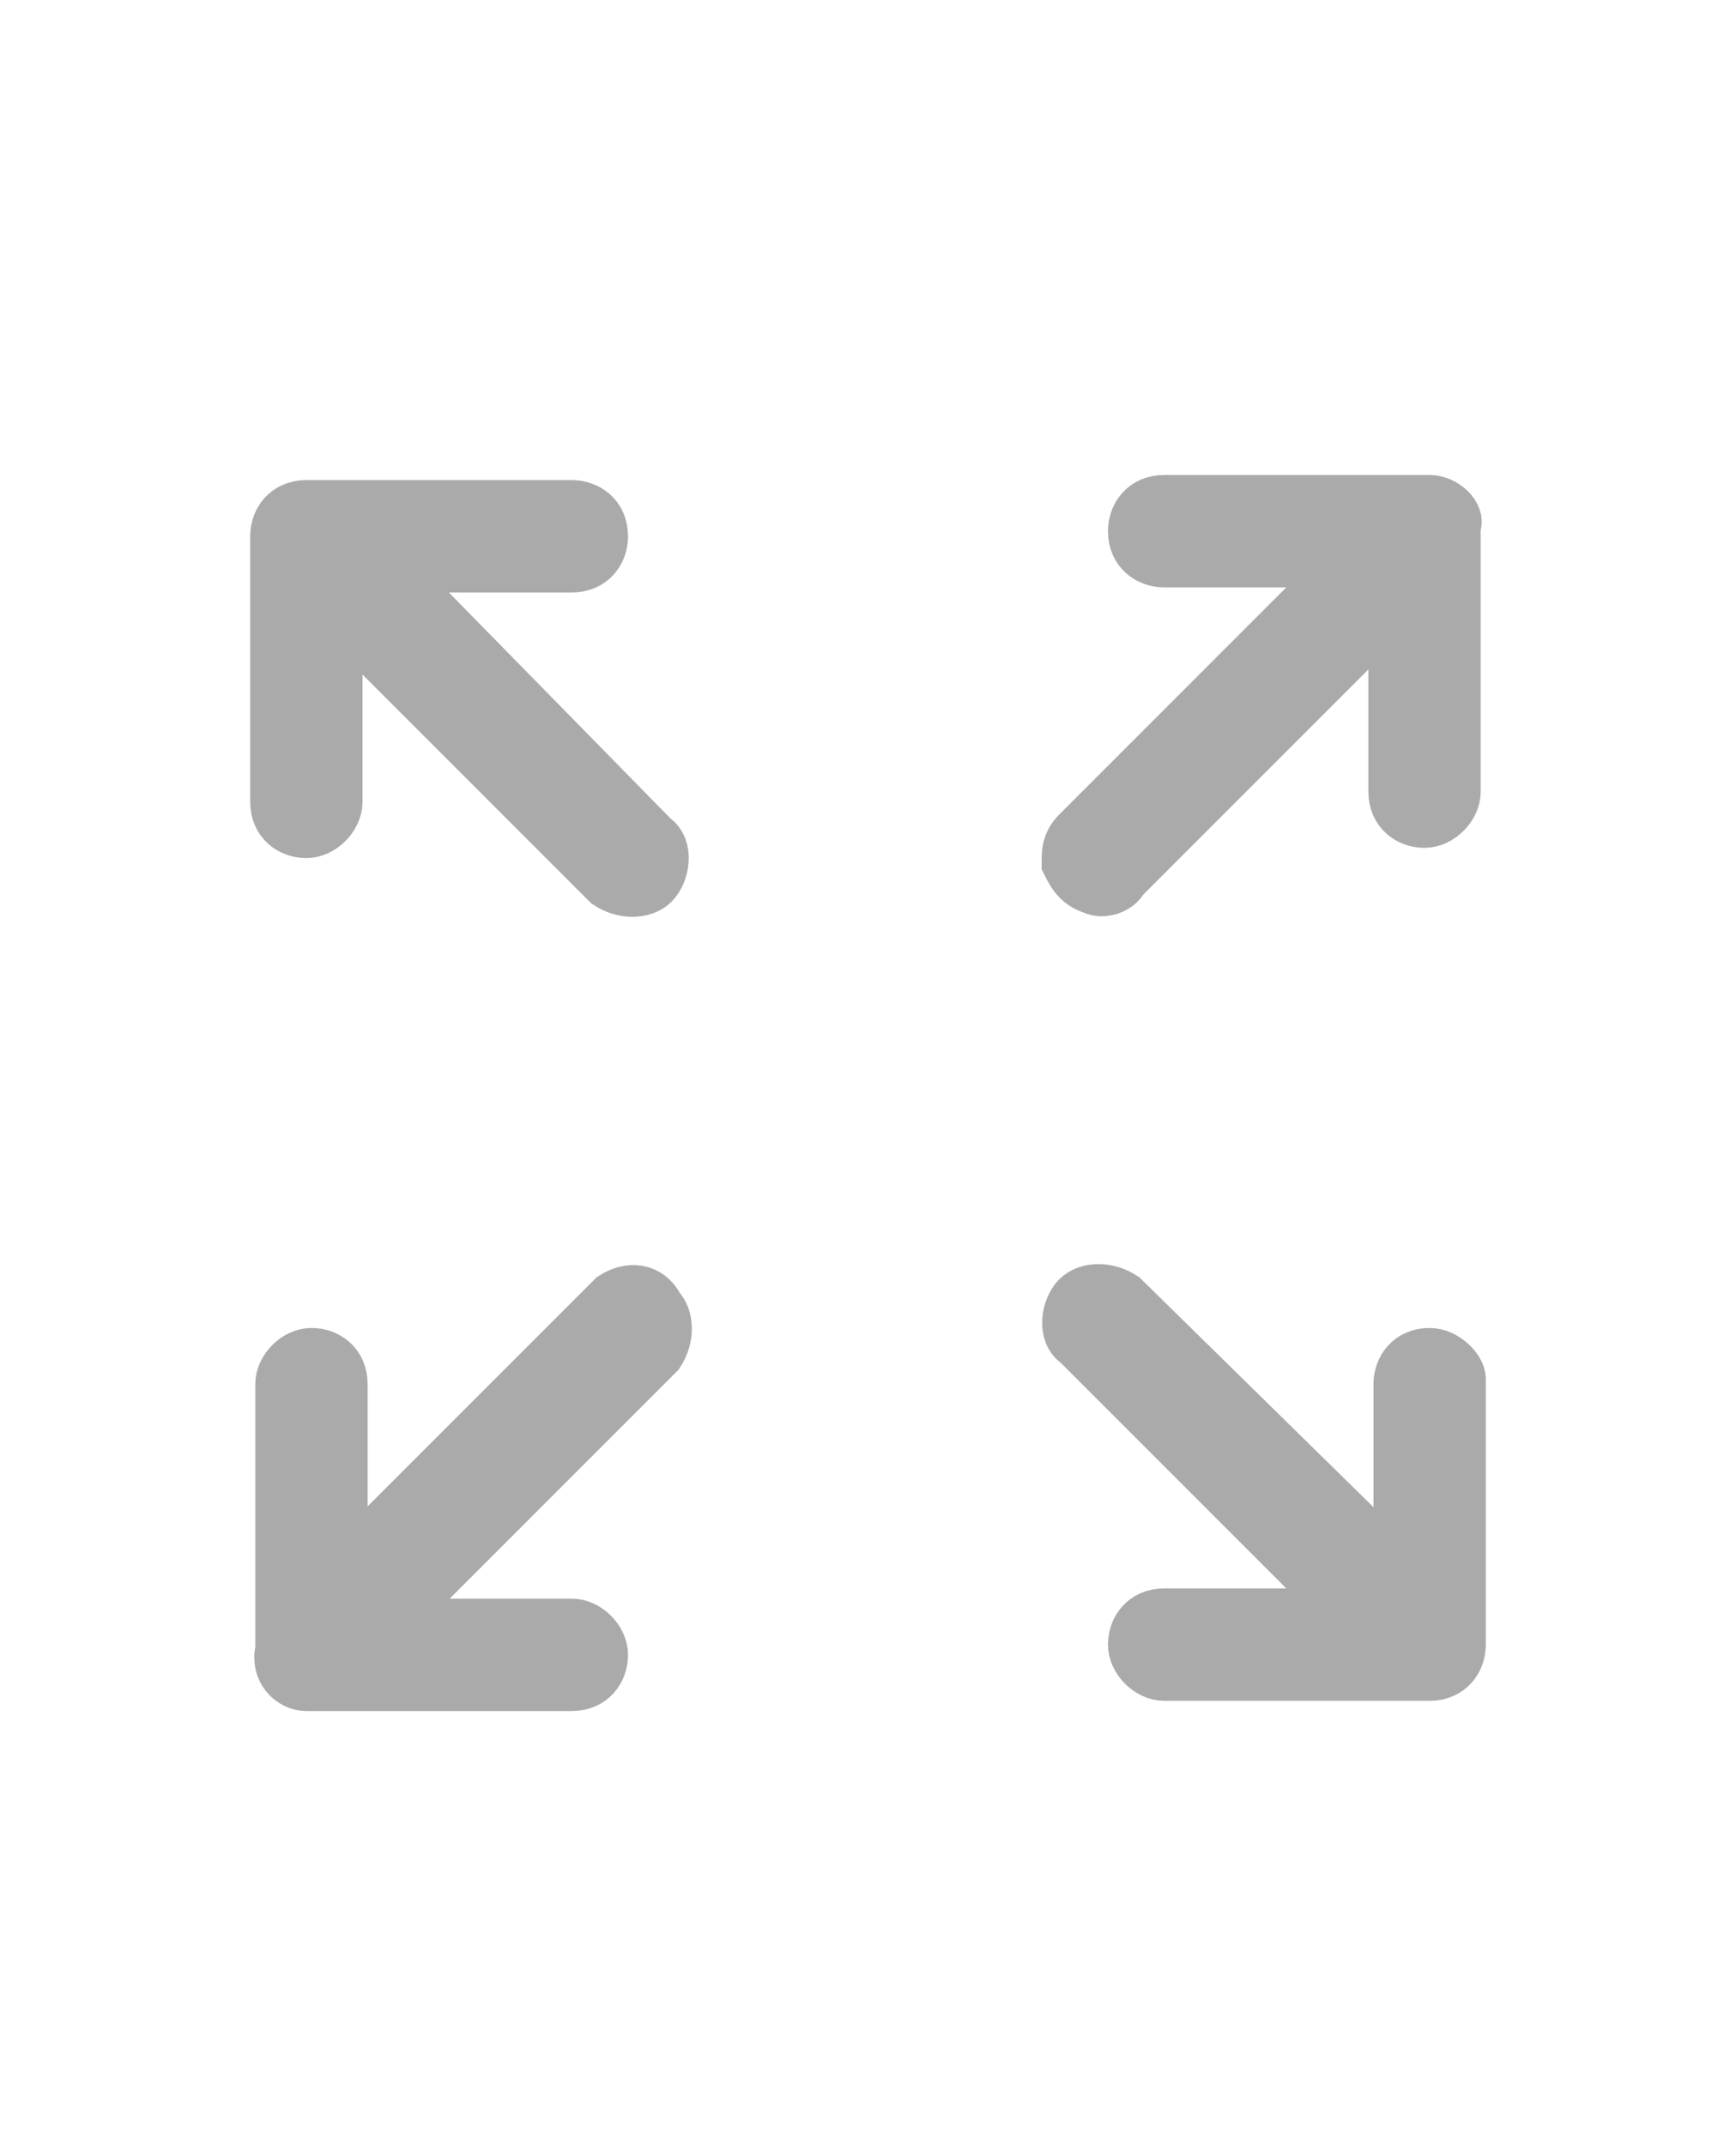 <?xml version="1.0" encoding="utf-8"?>
<!-- Generator: Adobe Illustrator 23.0.3, SVG Export Plug-In . SVG Version: 6.00 Build 0)  -->
<svg version="1.1" id="Layer_1" xmlns="http://www.w3.org/2000/svg" xmlns:xlink="http://www.w3.org/1999/xlink" x="0px" y="0px"
	 viewBox="0 0 34 42" style="enable-background:new 0 0 34 42;" xml:space="preserve">
<style type="text/css">
	.st0{fill:#AAAAAA;stroke:#AAAAAA;stroke-miterlimit:10;}
</style>
<path class="st0" d="M28,9.8h-5.2c-0.4,0-0.6,0.3-0.6,0.6c0,0.4,0.3,0.6,0.6,0.6h3.6l-5.3,5.3c-0.2,0.2-0.2,0.4-0.2,0.6
	c0.1,0.2,0.2,0.4,0.5,0.5c0.2,0.1,0.5,0,0.6-0.2l5.3-5.3v3.6c0,0.4,0.3,0.6,0.6,0.6s0.6-0.3,0.6-0.6v-5.2C28.6,10.1,28.3,9.8,28,9.8
	z"/>
<path class="st0" d="M12,25.4l-5.3,5.3v-3.6c0-0.4-0.3-0.6-0.6-0.6s-0.6,0.3-0.6,0.6v5.2C5.4,32.7,5.7,33,6,33h5.2
	c0.4,0,0.6-0.3,0.6-0.6s-0.3-0.6-0.6-0.6H7.6l5.3-5.3c0.2-0.3,0.2-0.7,0-0.9C12.7,25.2,12.3,25.2,12,25.4z"/>
<path class="st0" d="M28,26.5c-0.4,0-0.6,0.3-0.6,0.6v3.6L22,25.4c-0.3-0.2-0.7-0.2-0.9,0c-0.2,0.2-0.3,0.7,0,0.9l5.3,5.3h-3.6
	c-0.4,0-0.6,0.3-0.6,0.6s0.3,0.6,0.6,0.6H28c0.4,0,0.6-0.3,0.6-0.6v-5.2C28.6,26.8,28.3,26.5,28,26.5z"/>
<path class="st0" d="M7.6,11.1h3.6c0.4,0,0.6-0.3,0.6-0.6c0-0.4-0.3-0.6-0.6-0.6H6c-0.4,0-0.6,0.3-0.6,0.6v5.2
	c0,0.4,0.3,0.6,0.6,0.6s0.6-0.3,0.6-0.6V12l5.3,5.3c0.3,0.2,0.7,0.2,0.9,0c0.2-0.2,0.3-0.7,0-0.9L7.6,11.1z"/>
</svg>
